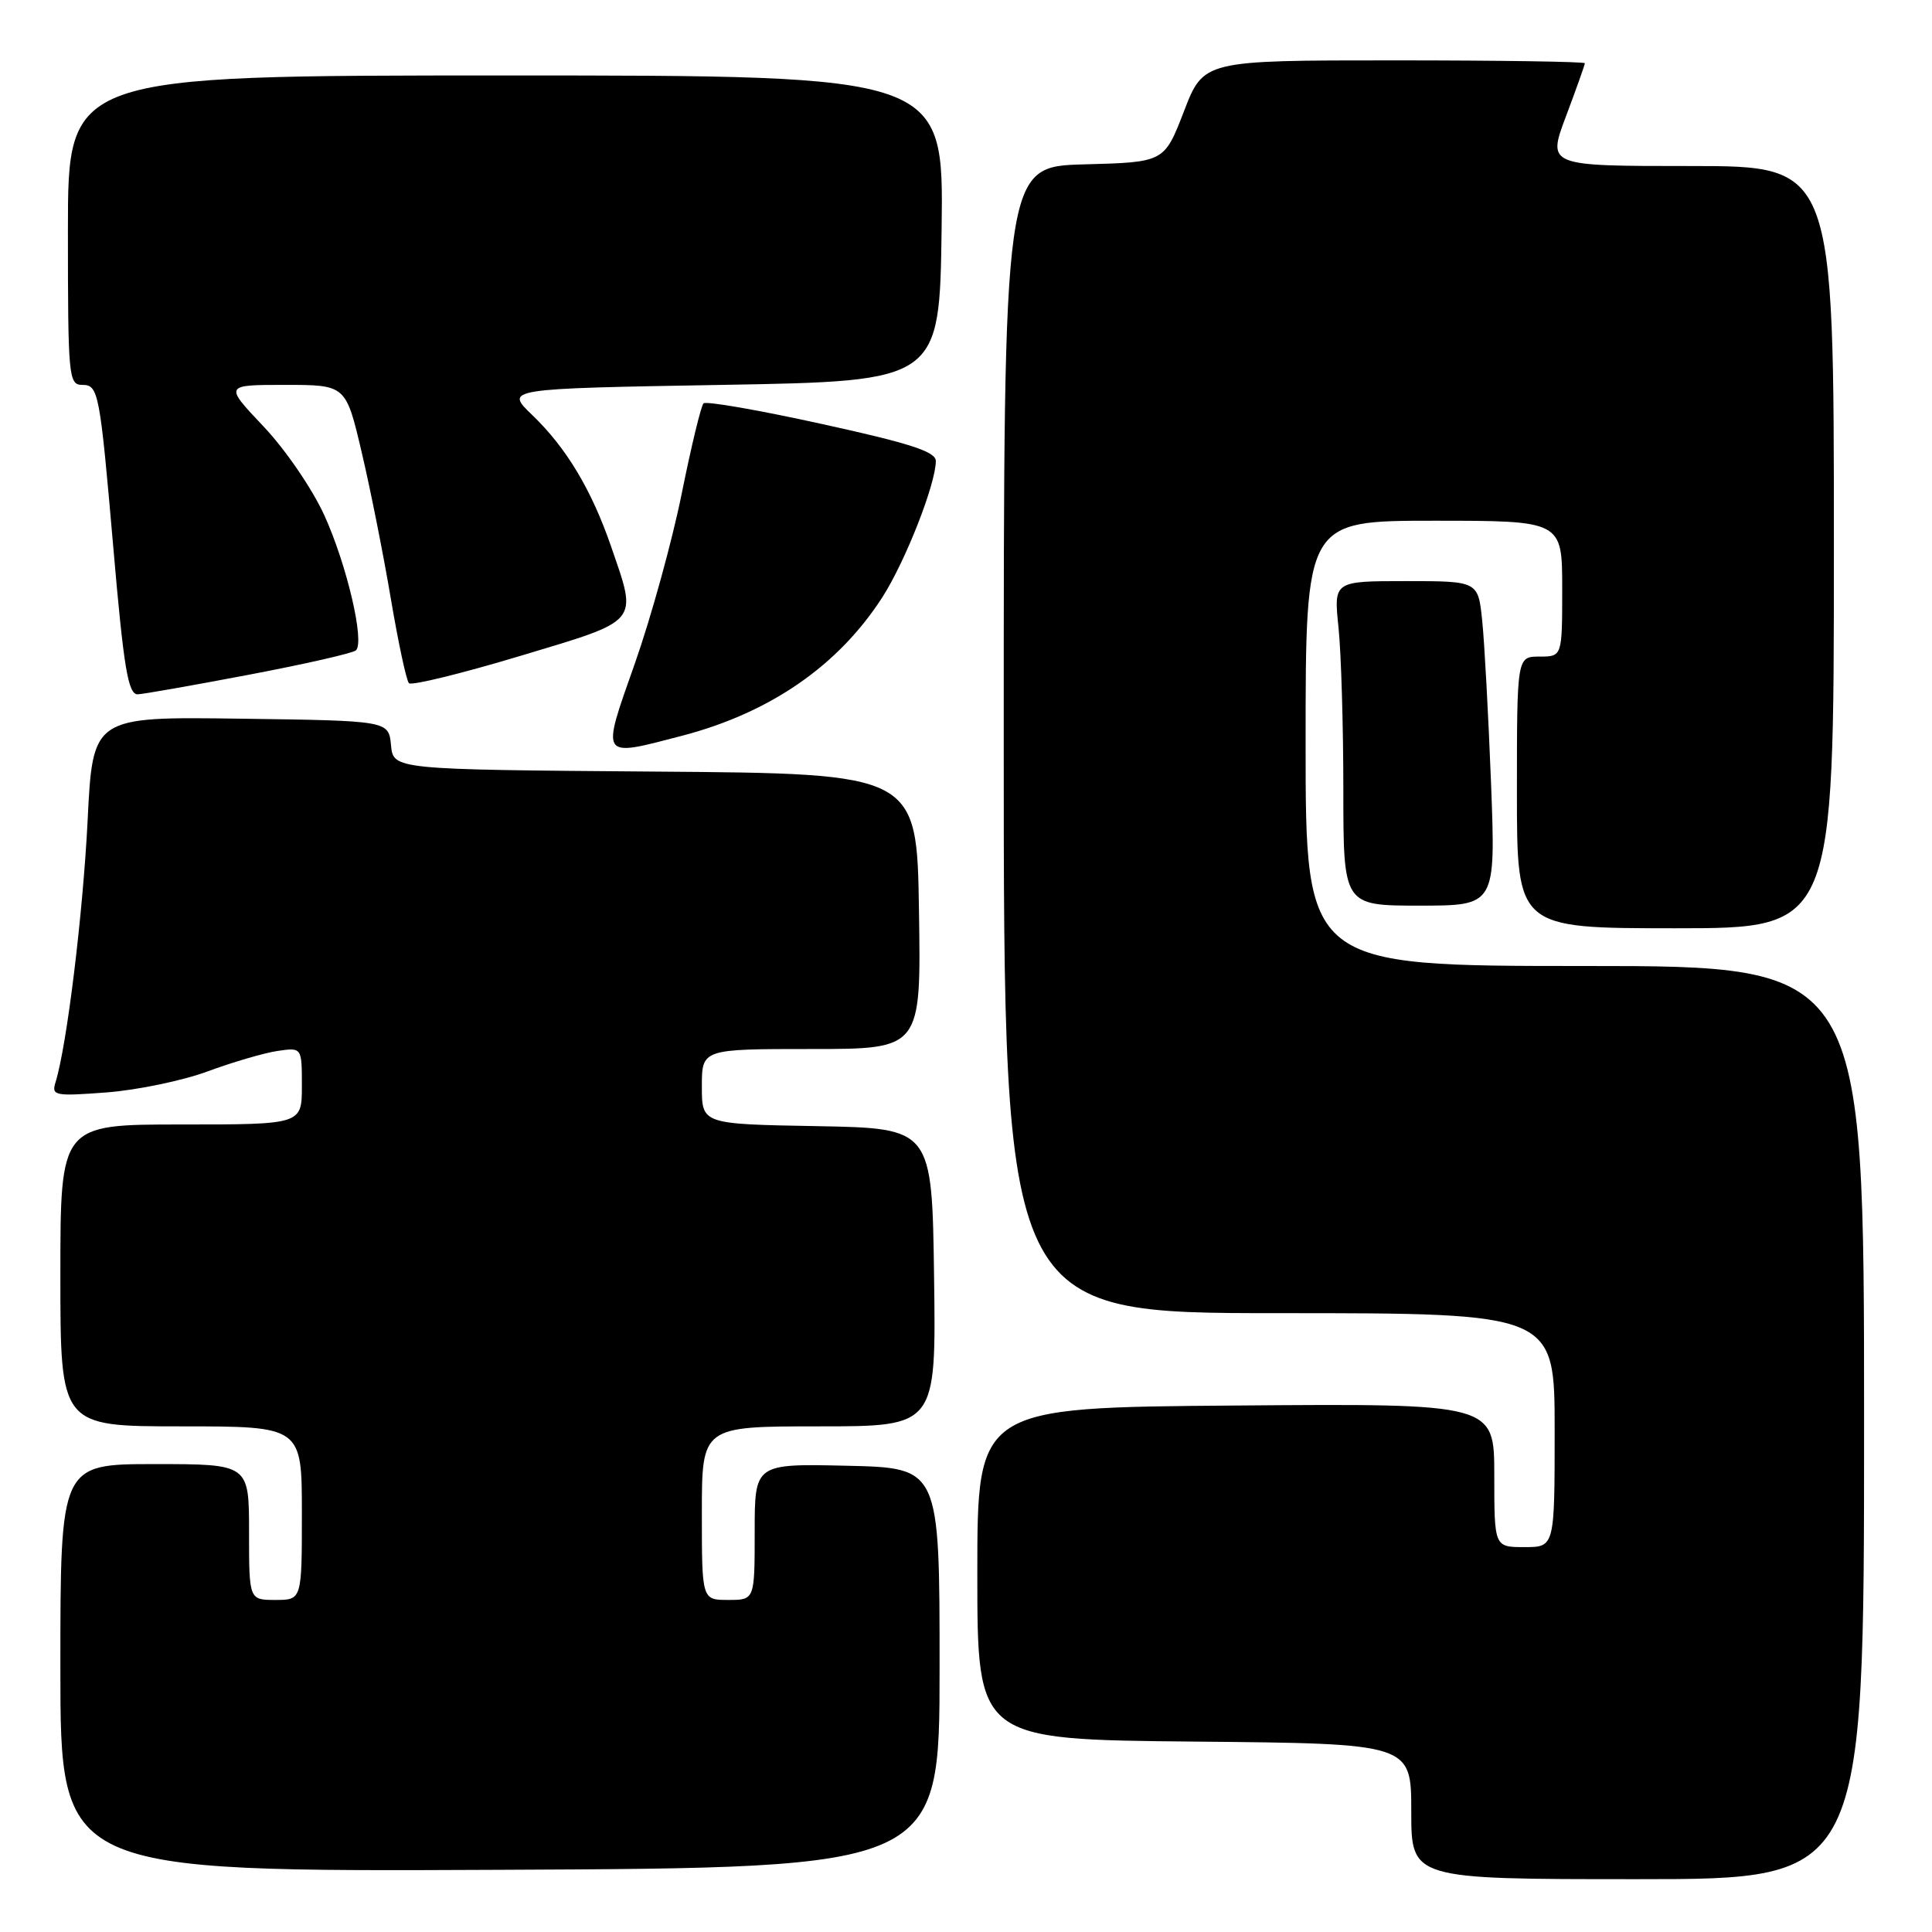 <?xml version="1.0" encoding="UTF-8" standalone="no"?>
<!DOCTYPE svg PUBLIC "-//W3C//DTD SVG 1.1//EN" "http://www.w3.org/Graphics/SVG/1.1/DTD/svg11.dtd" >
<svg xmlns="http://www.w3.org/2000/svg" xmlns:xlink="http://www.w3.org/1999/xlink" version="1.1" viewBox="0 0 256 256">
 <g >
 <path fill="currentColor"
d=" M 247.00 188.50 C 247.00 128.00 247.00 128.00 210.00 128.00 C 173.00 128.00 173.00 128.00 173.00 98.50 C 173.00 69.00 173.00 69.00 190.00 69.00 C 207.00 69.00 207.00 69.00 207.00 78.00 C 207.00 87.00 207.00 87.00 204.00 87.00 C 201.00 87.00 201.00 87.00 201.00 105.00 C 201.00 123.00 201.00 123.00 222.00 123.00 C 243.00 123.00 243.00 123.00 243.00 72.50 C 243.00 22.00 243.00 22.00 224.01 22.00 C 205.02 22.00 205.02 22.00 207.51 15.38 C 208.88 11.74 210.00 8.59 210.00 8.38 C 210.00 8.17 198.63 8.00 184.74 8.00 C 159.48 8.00 159.48 8.00 156.88 14.75 C 154.27 21.50 154.27 21.50 143.64 21.78 C 133.00 22.07 133.00 22.07 133.00 98.03 C 133.00 174.00 133.00 174.00 169.50 174.00 C 206.00 174.00 206.00 174.00 206.00 189.50 C 206.00 205.00 206.00 205.00 202.00 205.00 C 198.00 205.00 198.00 205.00 198.00 195.49 C 198.00 185.97 198.00 185.97 163.75 186.24 C 129.50 186.50 129.50 186.50 129.50 208.50 C 129.50 230.50 129.50 230.50 158.25 230.77 C 187.00 231.03 187.00 231.03 187.00 240.02 C 187.00 249.00 187.00 249.00 217.00 249.00 C 247.00 249.00 247.00 249.00 247.00 188.50 Z  M 124.50 221.00 C 124.50 194.50 124.50 194.50 112.25 194.22 C 100.00 193.94 100.00 193.94 100.00 202.97 C 100.00 212.00 100.00 212.00 96.50 212.00 C 93.00 212.00 93.00 212.00 93.00 200.50 C 93.00 189.00 93.00 189.00 108.52 189.00 C 124.04 189.00 124.04 189.00 123.77 169.25 C 123.50 149.50 123.50 149.50 108.25 149.22 C 93.00 148.95 93.00 148.95 93.00 143.97 C 93.00 139.00 93.00 139.00 107.52 139.00 C 122.05 139.00 122.05 139.00 121.77 120.75 C 121.50 102.50 121.50 102.50 86.81 102.24 C 52.12 101.97 52.12 101.97 51.81 98.74 C 51.50 95.50 51.50 95.50 31.90 95.23 C 12.29 94.96 12.29 94.96 11.61 108.73 C 10.98 121.21 8.86 138.55 7.36 143.40 C 6.80 145.19 7.23 145.27 14.14 144.75 C 18.19 144.44 24.20 143.19 27.50 141.97 C 30.80 140.75 34.96 139.53 36.75 139.26 C 40.00 138.78 40.00 138.78 40.00 143.89 C 40.00 149.00 40.00 149.00 24.00 149.00 C 8.00 149.00 8.00 149.00 8.00 169.00 C 8.00 189.00 8.00 189.00 24.00 189.00 C 40.00 189.00 40.00 189.00 40.00 200.50 C 40.00 212.00 40.00 212.00 36.50 212.00 C 33.00 212.00 33.00 212.00 33.00 203.00 C 33.00 194.00 33.00 194.00 20.50 194.00 C 8.00 194.00 8.00 194.00 8.00 221.01 C 8.00 248.02 8.00 248.02 66.25 247.76 C 124.50 247.50 124.50 247.50 124.50 221.00 Z  M 197.57 103.75 C 197.22 94.81 196.70 85.14 196.40 82.25 C 195.86 77.00 195.86 77.00 186.29 77.00 C 176.72 77.00 176.72 77.00 177.36 83.15 C 177.71 86.53 178.00 96.20 178.00 104.65 C 178.00 120.00 178.00 120.00 188.10 120.00 C 198.19 120.00 198.19 120.00 197.57 103.75 Z  M 90.31 97.51 C 102.06 94.45 111.09 88.20 116.93 79.12 C 119.98 74.35 124.00 64.12 124.00 61.09 C 124.00 59.85 120.67 58.76 108.90 56.18 C 100.60 54.35 93.54 53.12 93.22 53.45 C 92.89 53.78 91.59 59.16 90.33 65.41 C 89.07 71.66 86.28 81.78 84.13 87.89 C 79.63 100.65 79.43 100.34 90.31 97.51 Z  M 32.90 89.42 C 40.38 88.00 46.80 86.54 47.17 86.17 C 48.34 85.01 45.96 74.86 42.99 68.31 C 41.40 64.81 37.83 59.58 34.92 56.51 C 29.71 51.00 29.71 51.00 37.77 51.00 C 45.83 51.00 45.83 51.00 47.93 59.95 C 49.09 64.87 50.83 73.62 51.80 79.40 C 52.78 85.18 53.85 90.19 54.19 90.53 C 54.54 90.87 61.16 89.25 68.91 86.92 C 84.93 82.11 84.49 82.64 81.00 72.49 C 78.40 64.93 75.06 59.35 70.53 55.00 C 66.89 51.50 66.89 51.50 95.69 51.00 C 124.50 50.50 124.50 50.50 124.77 30.25 C 125.04 10.00 125.04 10.00 67.02 10.00 C 9.00 10.00 9.00 10.00 9.00 30.50 C 9.00 50.00 9.09 51.00 10.91 51.00 C 13.05 51.00 13.23 51.95 15.01 72.50 C 16.39 88.49 16.97 92.00 18.24 92.00 C 18.83 92.00 25.43 90.84 32.90 89.42 Z "/>
</g>
</svg>